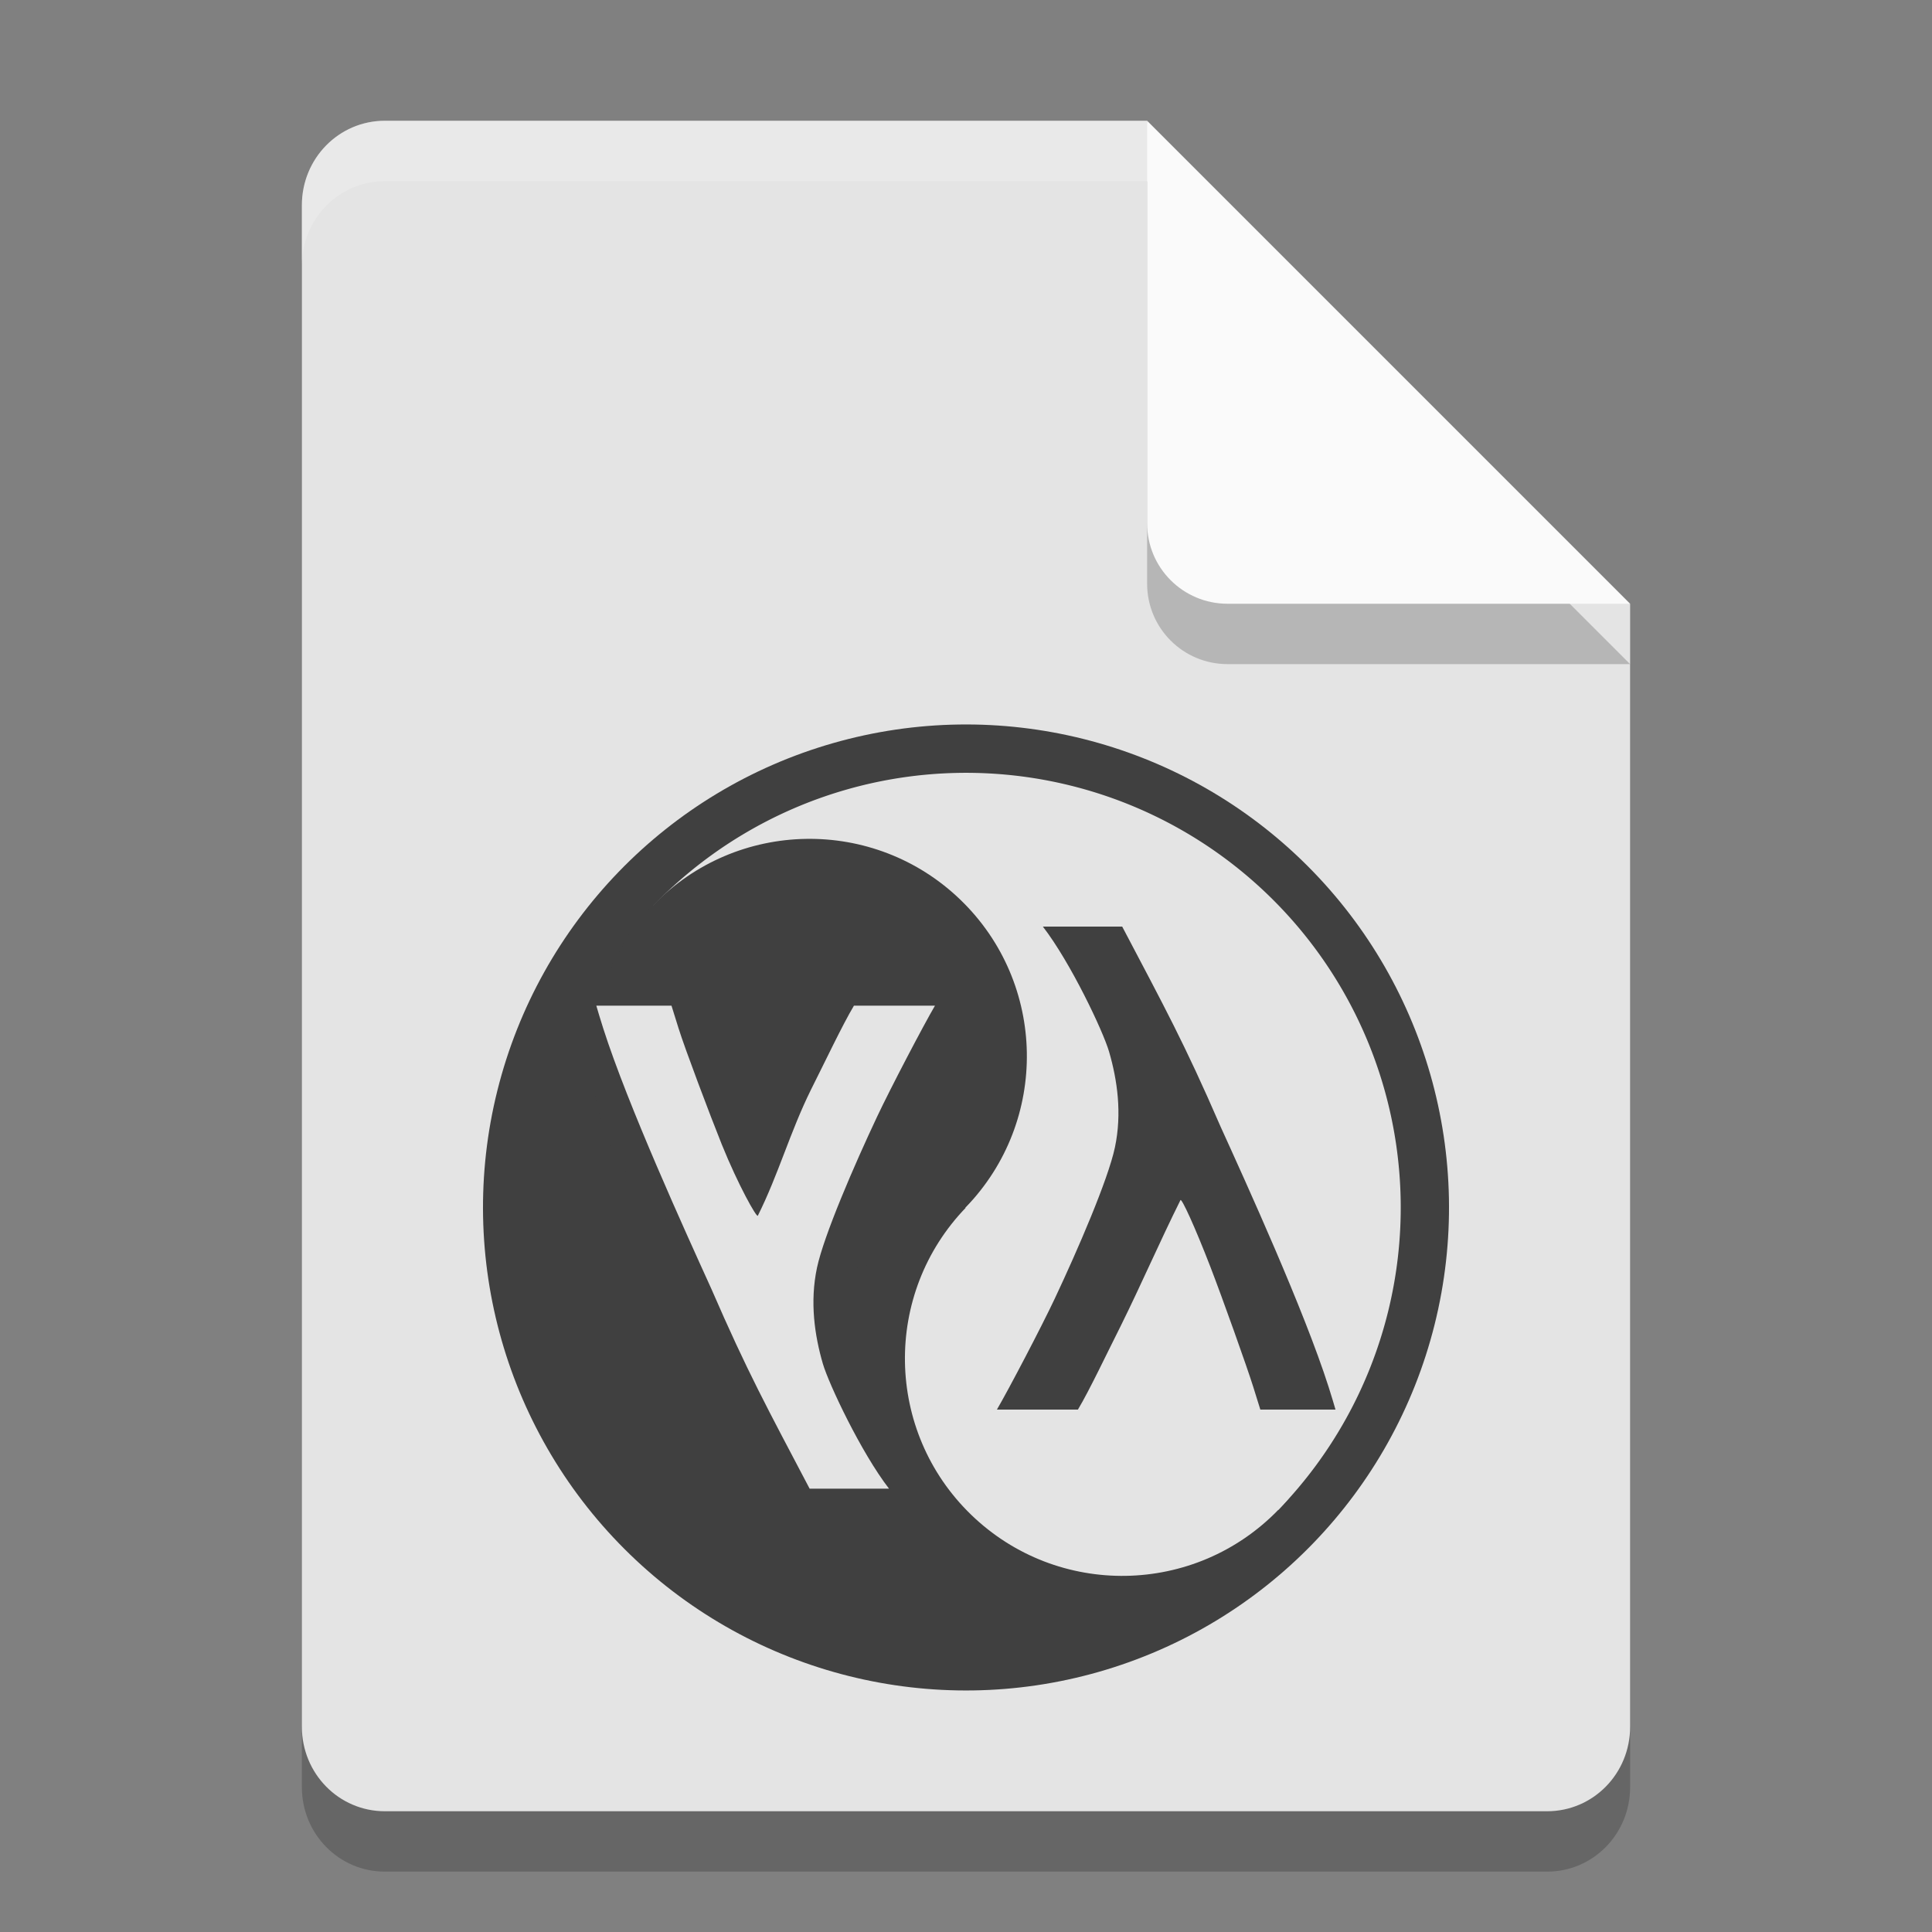 <svg width="32" height="32" version="1.1" xmlns="http://www.w3.org/2000/svg">
 <rect width="100%" height="100%" fill="#808080" stroke="none"/>
 <path d="M 6.375,3 C 5.613,3 5,3.624 5,4.4 V 29.6 C 5,30.376 5.613,31 6.375,31 h 19.25 C 26.387,31 27,30.376 27,29.6 V 11 L 20.125,10 19,3 Z" style="opacity:.2"/>
 <path d="M 6.375,2 C 5.613,2 5,2.624 5,3.4 V 28.6 C 5,29.376 5.613,30 6.375,30 h 19.25 C 26.387,30 27,29.376 27,28.6 V 10 L 20.125,9 19,2 Z" style="fill:#e4e4e4"/>
 <path d="M 27,11 19,3 V 9.667 C 19,10.405 19.595,11 20.333,11 Z" style="opacity:.2"/>
 <path d="M 27,10 19,2 V 8.667 C 19,9.405 19.595,10 20.333,10 Z" style="fill:#fafafa"/>
 <path d="M 6.375,2 C 5.613,2 5,2.625 5,3.4 v 1 C 5,3.625 5.613,3 6.375,3 H 19 V 2 Z" style="fill:#ffffff;opacity:.2"/>
 <circle transform="rotate(-45.971)" cx="-3.259" cy="25.404" r="8" style="fill:#404040"/>
 <path d="m10.818 15.003 10.352 10.007a7.2 7.2 0 0 0 0.007-0.005 7.2 7.2 0 0 0-0.172-10.181 7.2 7.2 0 0 0-10.181 0.172 7.2 7.2 0 0 0-5e-3 0.007z" style="fill:#e4e4e4"/>
 <circle transform="rotate(-45.971)" cx="-3.259" cy="21.799" r="3.6" style="fill:#404040"/>
 <circle transform="rotate(-45.971)" cx="-3.259" cy="29.004" r="3.6" style="fill:#e4e4e4"/>
 <path d="m17.273 15.347c0.46 0.595 0.998 1.733 1.097 2.073 0.135 0.465 0.217 1.018 0.096 1.587-0.114 0.535-0.617 1.698-0.993 2.496-0.224 0.476-0.768 1.514-0.961 1.844h1.342c0.192-0.321 0.486-0.944 0.712-1.392 0.348-0.704 0.645-1.393 0.986-2.077 0.019-0.037 0.236 0.433 0.497 1.108 0.198 0.513 0.603 1.647 0.709 1.986 0.041 0.131 0.079 0.253 0.117 0.375h1.245c-0.031-0.105-0.05-0.174-0.114-0.375-0.408-1.276-1.354-3.353-1.792-4.317-0.599-1.381-0.928-1.978-1.627-3.308z" style="fill:#404040"/>
 <path d="m14.725 24.657c-0.46-0.595-0.998-1.733-1.097-2.073-0.135-0.465-0.217-1.018-0.096-1.587 0.114-0.535 0.617-1.698 0.993-2.496 0.224-0.476 0.768-1.514 0.961-1.844h-1.342c-0.192 0.321-0.486 0.944-0.712 1.392-0.348 0.704-0.538 1.403-0.88 2.087-0.019 0.037-0.325-0.508-0.596-1.178-0.198-0.492-0.611-1.587-0.717-1.926-0.041-0.131-0.079-0.253-0.117-0.375h-1.245c0.031 0.105 0.05 0.174 0.114 0.375 0.408 1.276 1.354 3.353 1.792 4.317 0.599 1.381 0.928 1.978 1.627 3.308z" style="fill:#e4e4e4"/>
</svg>
